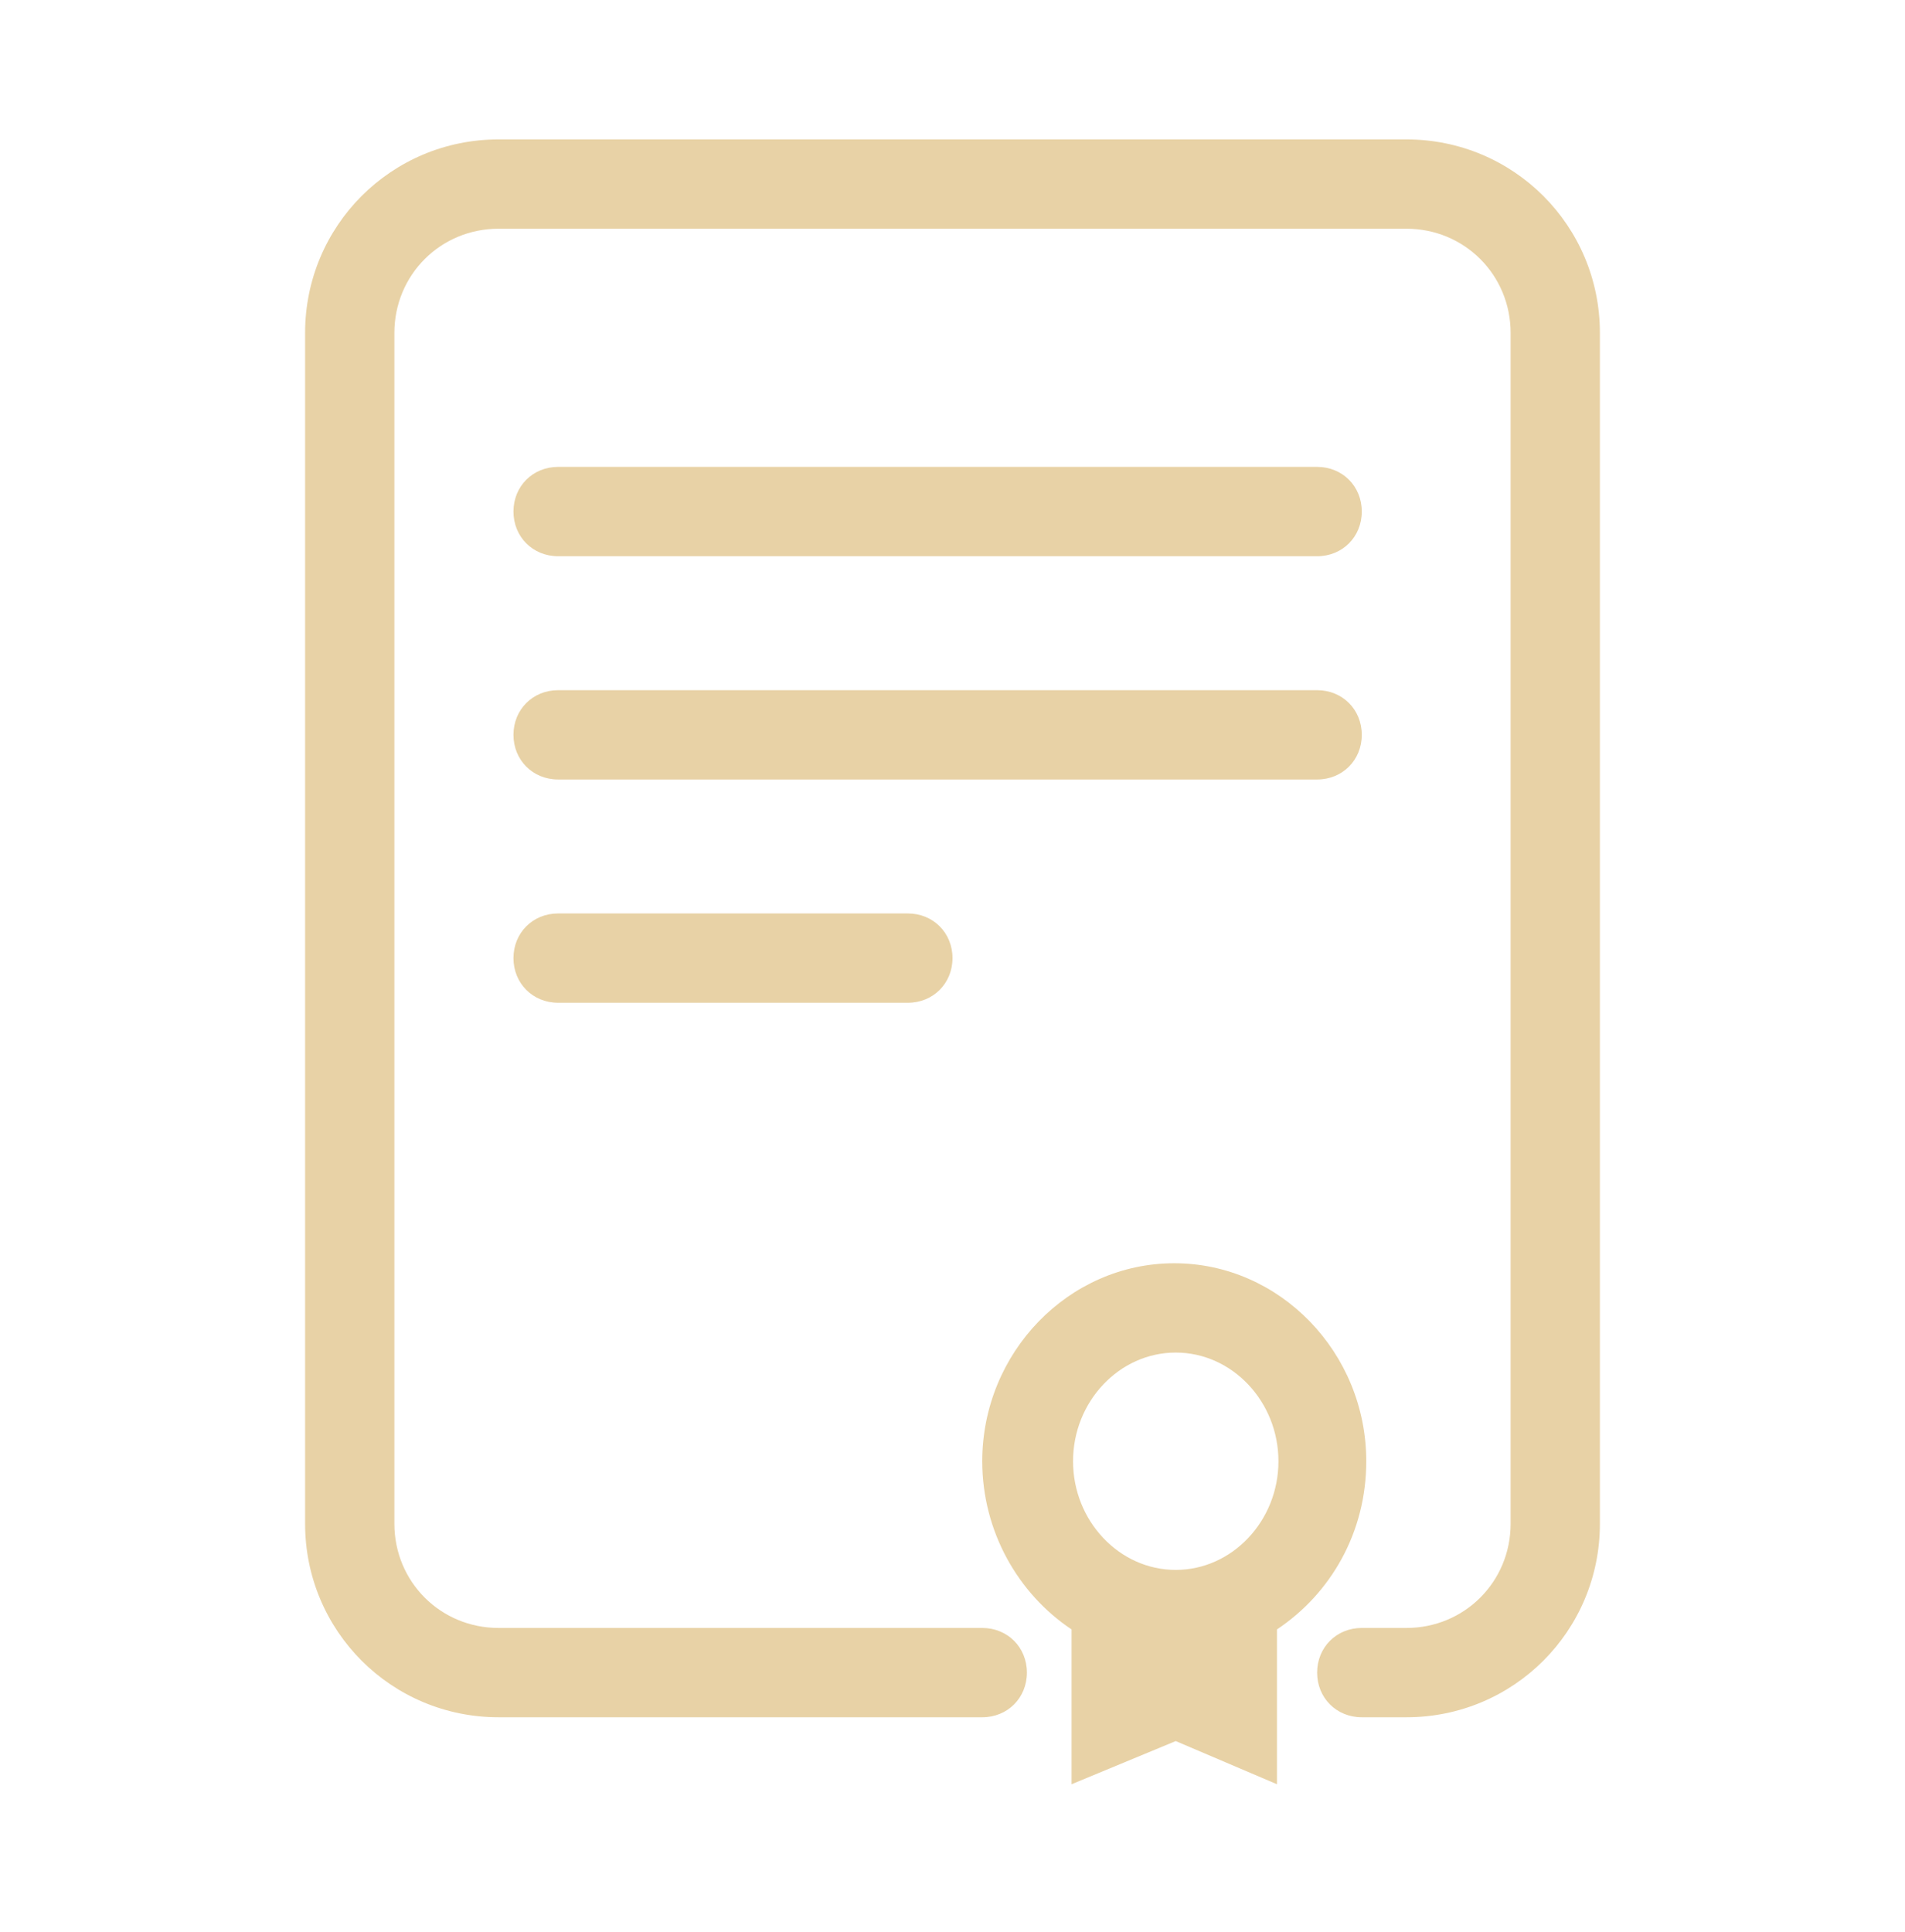 <svg width="71" height="72" viewBox="0 0 71 72" fill="none" xmlns="http://www.w3.org/2000/svg">
<path d="M18.582 5.195C14.588 5.195 11.371 8.412 11.371 12.406V56.781C11.371 60.775 14.588 63.992 18.582 63.992H36.609C37.552 63.992 38.273 63.271 38.273 62.328C38.273 61.385 37.552 60.664 36.609 60.664H18.582C16.419 60.664 14.699 58.944 14.699 56.781V12.406C14.699 10.243 16.419 8.523 18.582 8.523H52.418C54.581 8.523 56.301 10.243 56.301 12.406V56.781C56.301 58.944 54.581 60.664 52.418 60.664H50.754C49.811 60.664 49.09 61.385 49.09 62.328C49.09 63.271 49.811 63.992 50.754 63.992H52.418C56.412 63.992 59.629 60.775 59.629 56.781V12.406C59.629 8.412 56.412 5.195 52.418 5.195H18.582ZM20.801 17.398C19.858 17.398 19.137 18.119 19.137 19.062C19.137 20.006 19.858 20.727 20.801 20.727H49.09C50.033 20.727 50.754 20.006 50.754 19.062C50.754 18.119 50.033 17.398 49.09 17.398H20.801ZM20.801 25.719C19.858 25.719 19.137 26.44 19.137 27.383C19.137 28.326 19.858 29.047 20.801 29.047H49.09C50.033 29.047 50.754 28.326 50.754 27.383C50.754 26.44 50.033 25.719 49.09 25.719H20.801ZM20.801 34.039C19.858 34.039 19.137 34.76 19.137 35.703C19.137 36.646 19.858 37.367 20.801 37.367H33.836C34.779 37.367 35.5 36.646 35.5 35.703C35.5 34.76 34.779 34.039 33.836 34.039H20.801ZM43.765 47.074C39.827 47.074 36.609 50.403 36.609 54.452C36.609 57.059 37.941 59.388 39.938 60.719V66.488L43.82 64.879L47.593 66.488V60.719C49.59 59.388 50.921 57.114 50.921 54.452C50.921 50.403 47.703 47.074 43.765 47.074ZM43.82 50.402C45.928 50.402 47.648 52.233 47.648 54.452C47.648 56.671 45.928 58.501 43.82 58.501C41.712 58.501 39.993 56.671 39.993 54.452C39.993 52.233 41.712 50.402 43.82 50.402Z" fill="#E8D2A6"/>
</svg>
